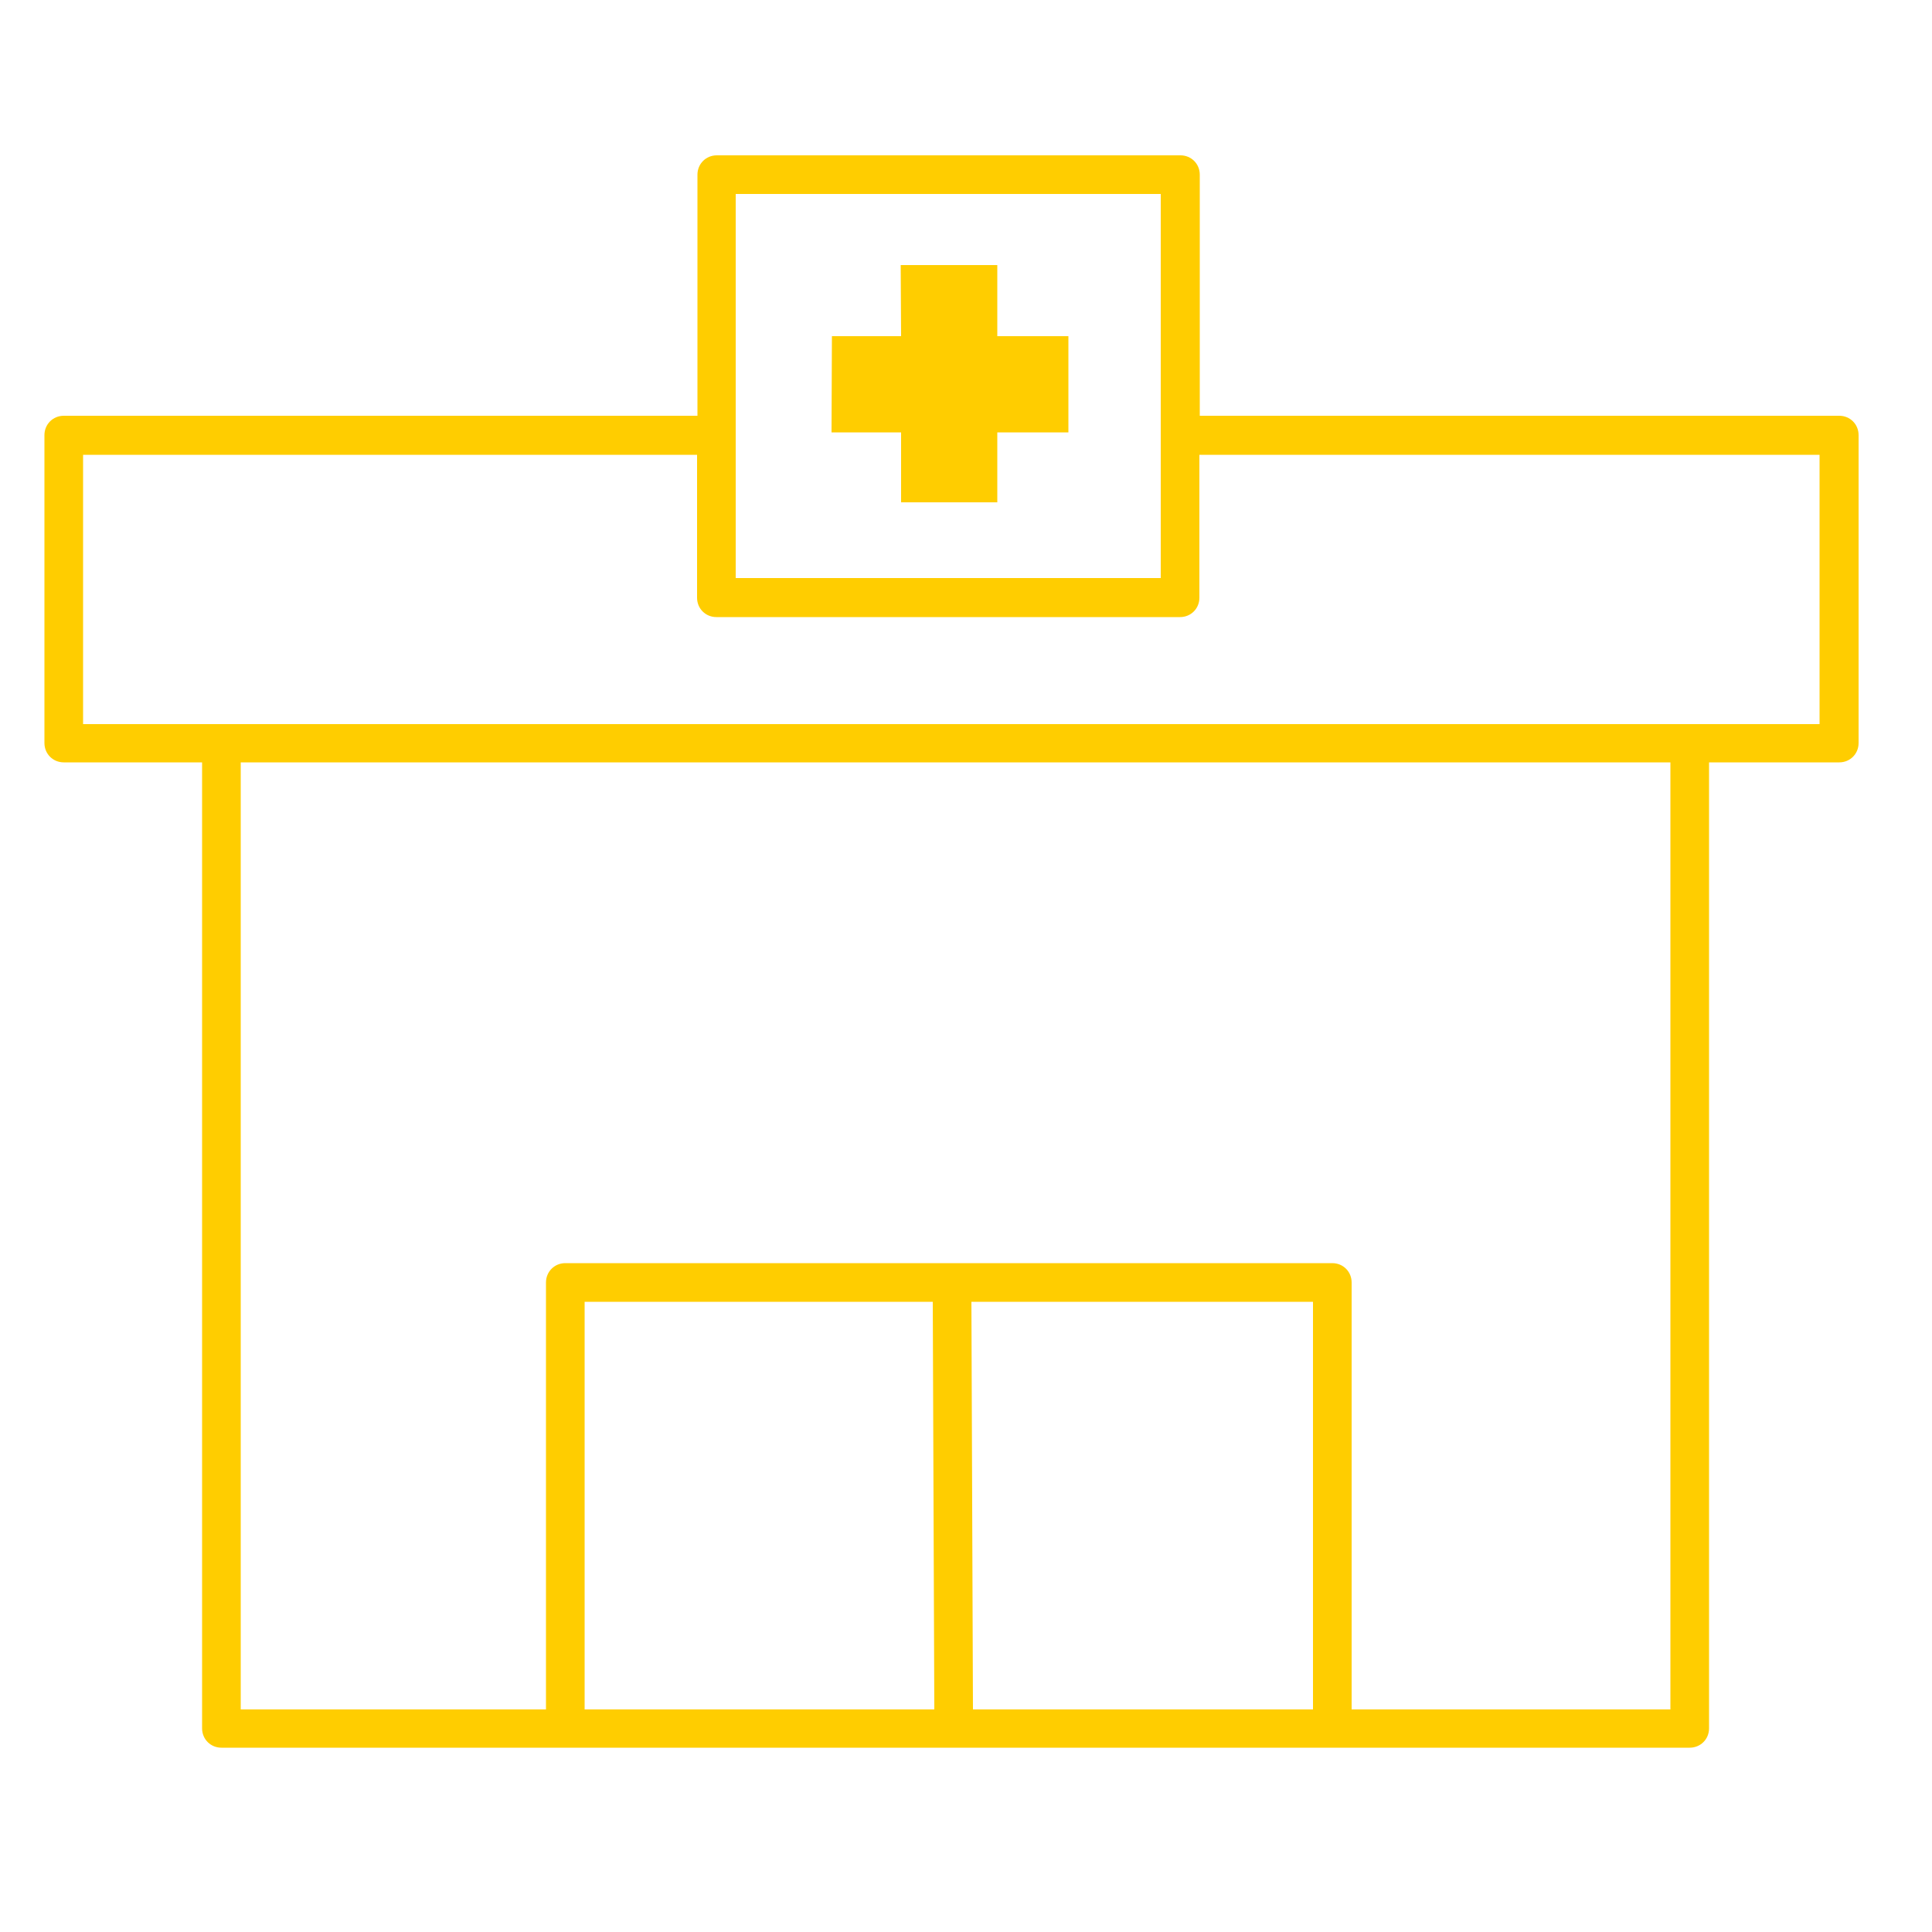 <?xml version="1.0" encoding="UTF-8"?><svg id="uuid-c66b5093-d45c-4137-b068-8b62eb631816" xmlns="http://www.w3.org/2000/svg" viewBox="0 0 50 50"><polygon points="23.32 13 25.81 13 25.81 11.19 27.65 11.19 27.65 8.7 25.81 8.7 25.81 6.86 23.31 6.86 23.32 8.7 21.53 8.7 21.52 11.19 23.32 11.19 23.32 13" fill="none"/><path d="M47.6,10.76H31.05V4.52c0-.28-.22-.5-.5-.5h-12c-.28,0-.5,.22-.5,.5v6.24H1.65c-.28,0-.5,.22-.5,.5v7.97c0,.28,.22,.5,.5,.5h3.58v25c0,.28,.22,.5,.5,.5H43.73c.28,0,.5-.22,.5-.5V19.73h3.37c.28,0,.5-.22,.5-.5v-7.97c0-.28-.22-.5-.5-.5ZM19.04,5.02h11V14.96h-11V5.02Zm14.94,39.22h-8.8l-.04-10.55h8.84v10.55Zm-9.84-10.55l.04,10.55H15.13v-10.55h9.01Zm19.09,10.55h-8.25v-11.05c0-.28-.22-.5-.5-.5H14.63c-.28,0-.5,.22-.5,.5v11.05H6.23V19.73H43.23v24.5Zm3.87-25.5H2.15v-6.97h15.89v3.7c0,.28,.22,.5,.5,.5h12c.28,0,.5-.22,.5-.5v-3.7h16.05v6.97Z" fill="#FFCD00"/><polygon points="25.81 6.86 23.31 6.86 23.32 8.7 21.53 8.7 21.52 11.19 23.32 11.19 23.32 13 25.81 13 25.81 11.19 27.65 11.19 27.65 8.7 25.81 8.7 25.81 6.86" fill="#FFCD00"/></svg>